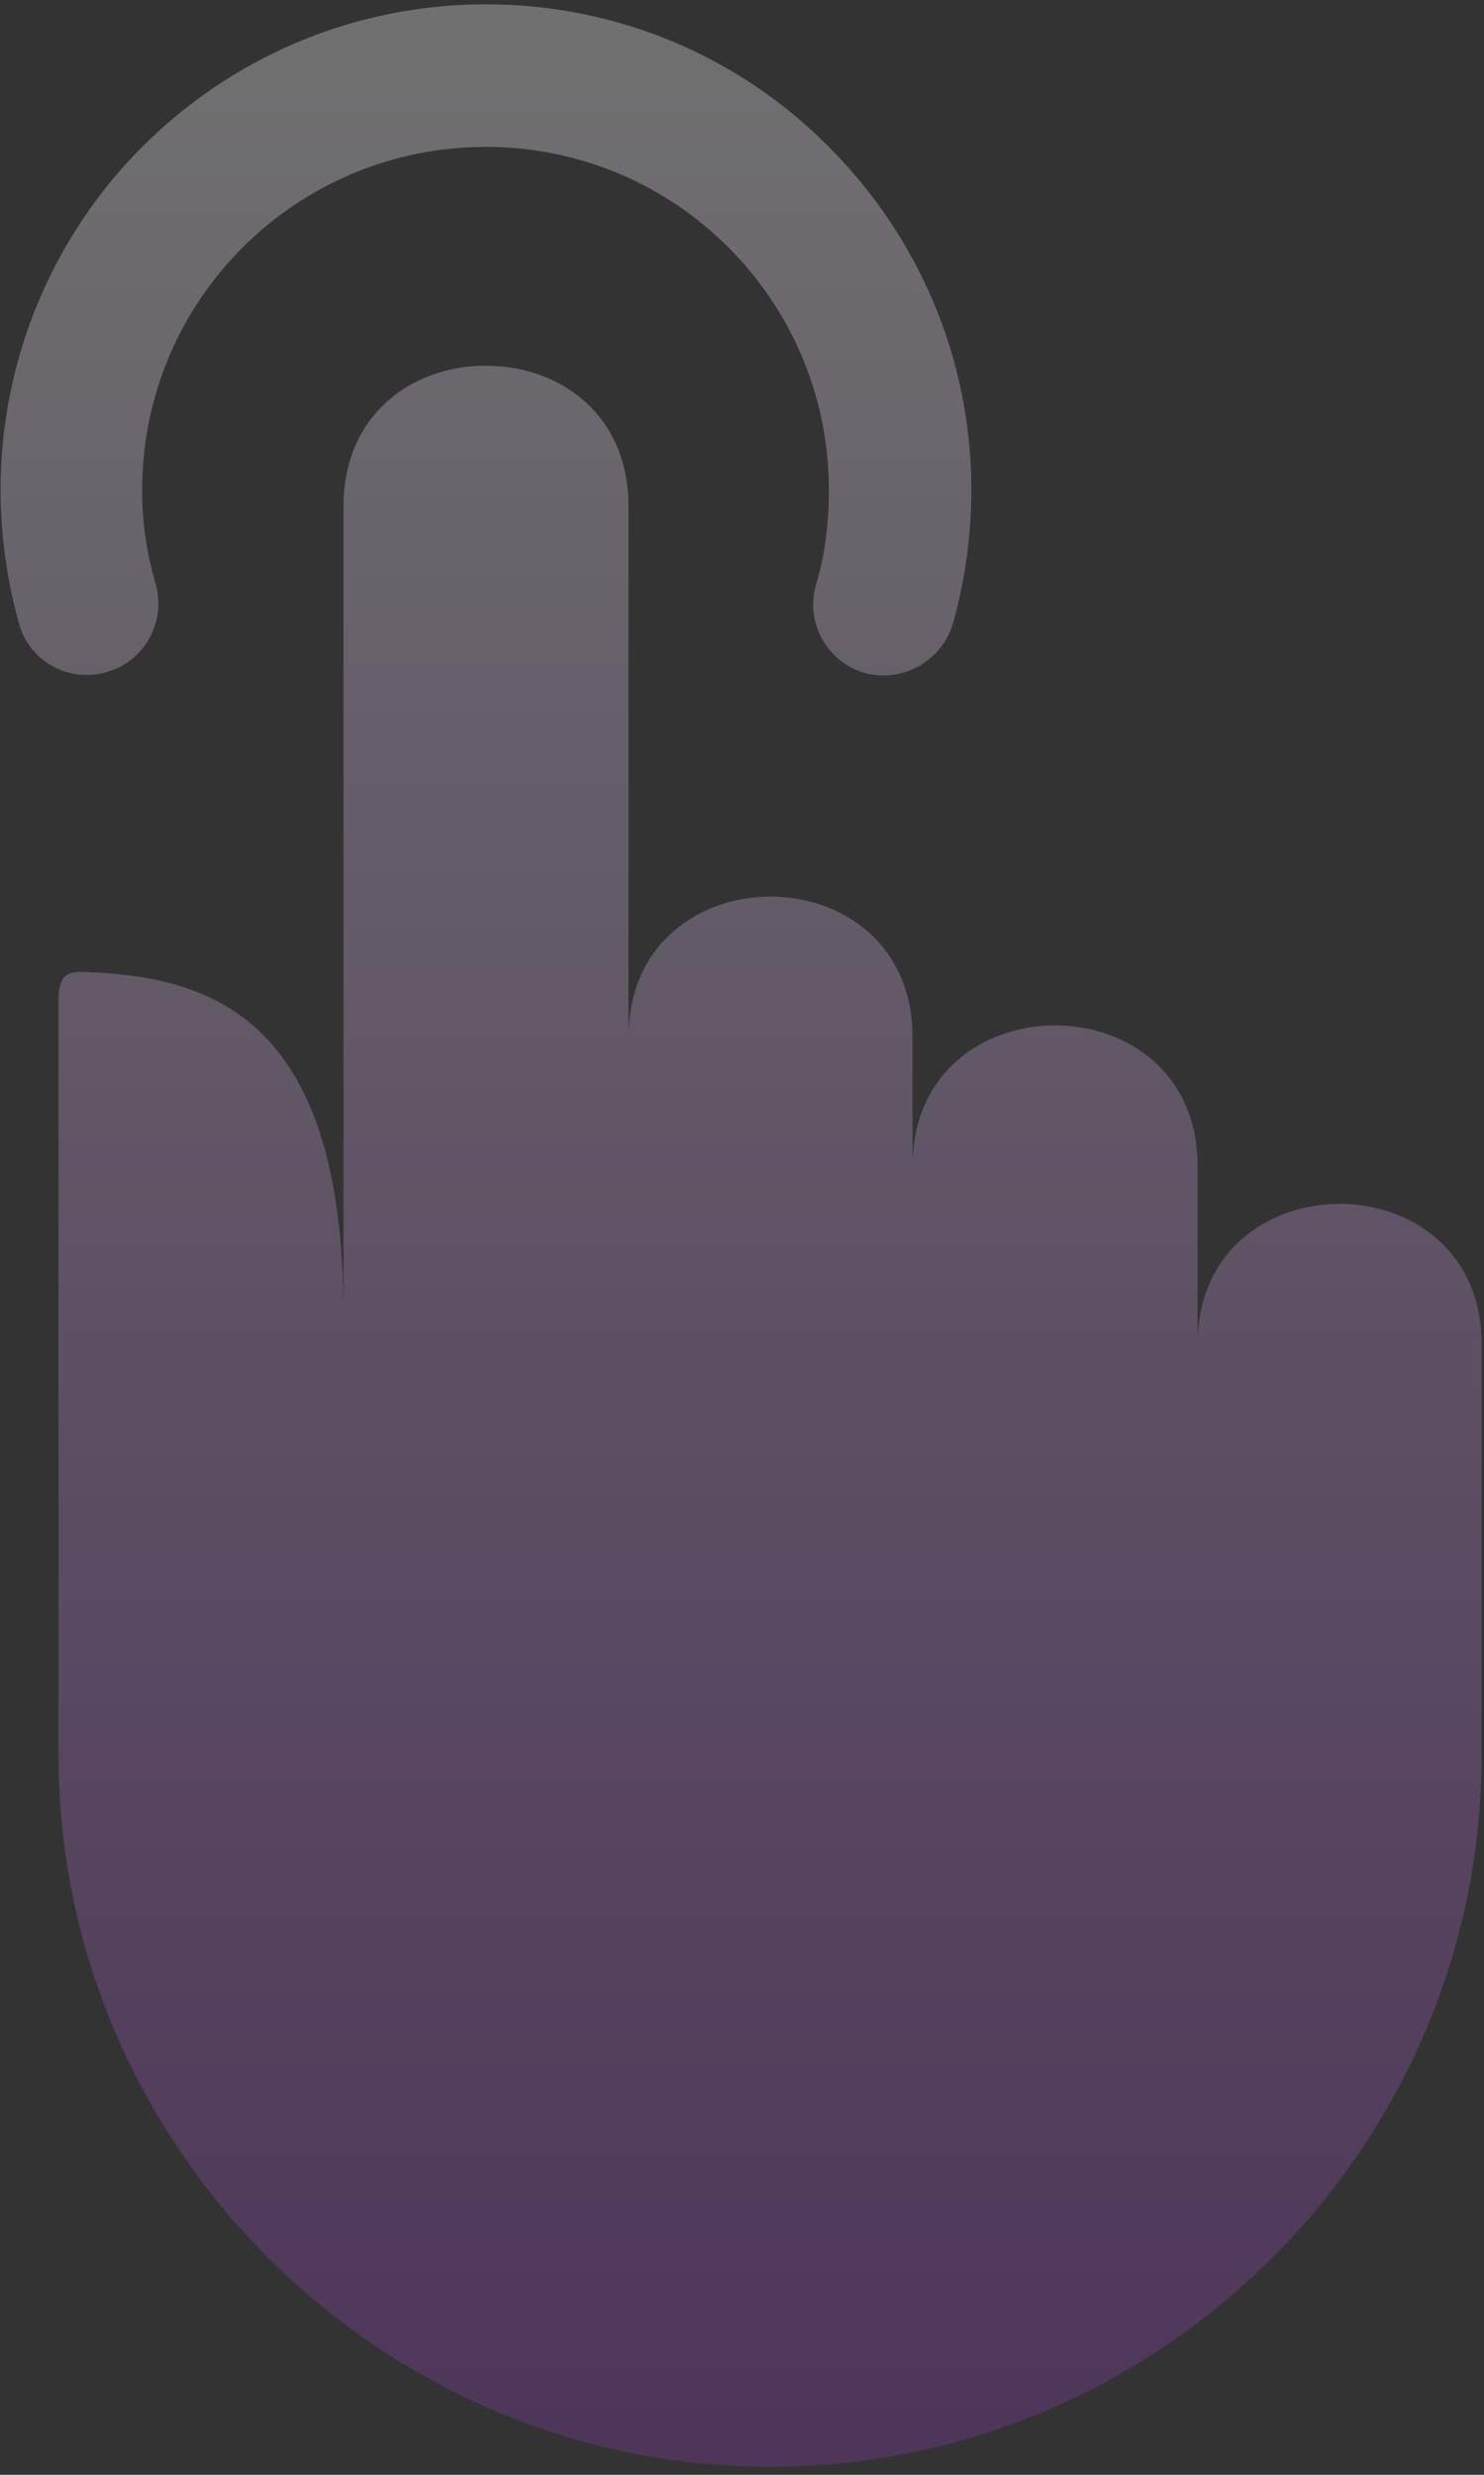 <svg width="138" height="230" viewBox="0 0 138 230" fill="none" xmlns="http://www.w3.org/2000/svg">
<rect x="0" y="0" width="138" height="230" fill="#333333" stroke="none"/>
<path fill-rule="evenodd" clip-rule="evenodd" d="M137.777 163.088C137.777 199.421 108.026 229.256 71.609 229.256C35.277 229.256 5.441 199.421 5.441 163.088V93.075C5.441 90.424 6.382 90.254 8.006 90.339C19.973 90.766 31.943 94.869 31.943 122.14V47.081C31.943 38.189 38.782 33.83 45.45 34.001C52.033 34.086 58.444 38.447 58.444 47.081V96.409C58.444 78.968 84.861 78.968 84.861 96.409V108.376C84.861 90.936 111.363 90.936 111.363 108.376V124.961C111.363 107.52 137.78 107.52 137.78 124.961L137.777 163.088ZM88.619 57.936C87.593 61.441 83.917 63.493 80.412 62.553C76.907 61.527 74.855 57.851 75.882 54.346C76.736 51.439 77.078 48.619 77.078 45.541C77.078 27.931 62.802 13.653 45.191 13.653C27.494 13.653 13.218 27.93 13.218 45.541C13.218 48.619 13.645 51.439 14.501 54.346C15.442 57.851 13.389 61.527 9.884 62.468C6.379 63.494 2.703 61.443 1.762 57.938C0.65 53.919 0.052 49.731 0.052 45.541C0.052 33.145 5.096 21.775 13.218 13.653C21.424 5.447 32.709 0.402 45.19 0.402C57.672 0.402 68.956 5.446 77.078 13.653C85.285 21.86 90.329 33.145 90.329 45.541C90.329 49.731 89.731 54.004 88.619 57.938L88.619 57.936Z" fill="url(#paint0_linear_62_2656)" fill-opacity="0.3"/>
<defs>
<linearGradient id="paint0_linear_62_2656" x1="68.916" y1="0.402" x2="68.916" y2="229.256" gradientUnits="userSpaceOnUse">
<stop stop-color="white"/>
<stop offset="1" stop-color="#8B39B2"/>
</linearGradient>
</defs>
</svg>
